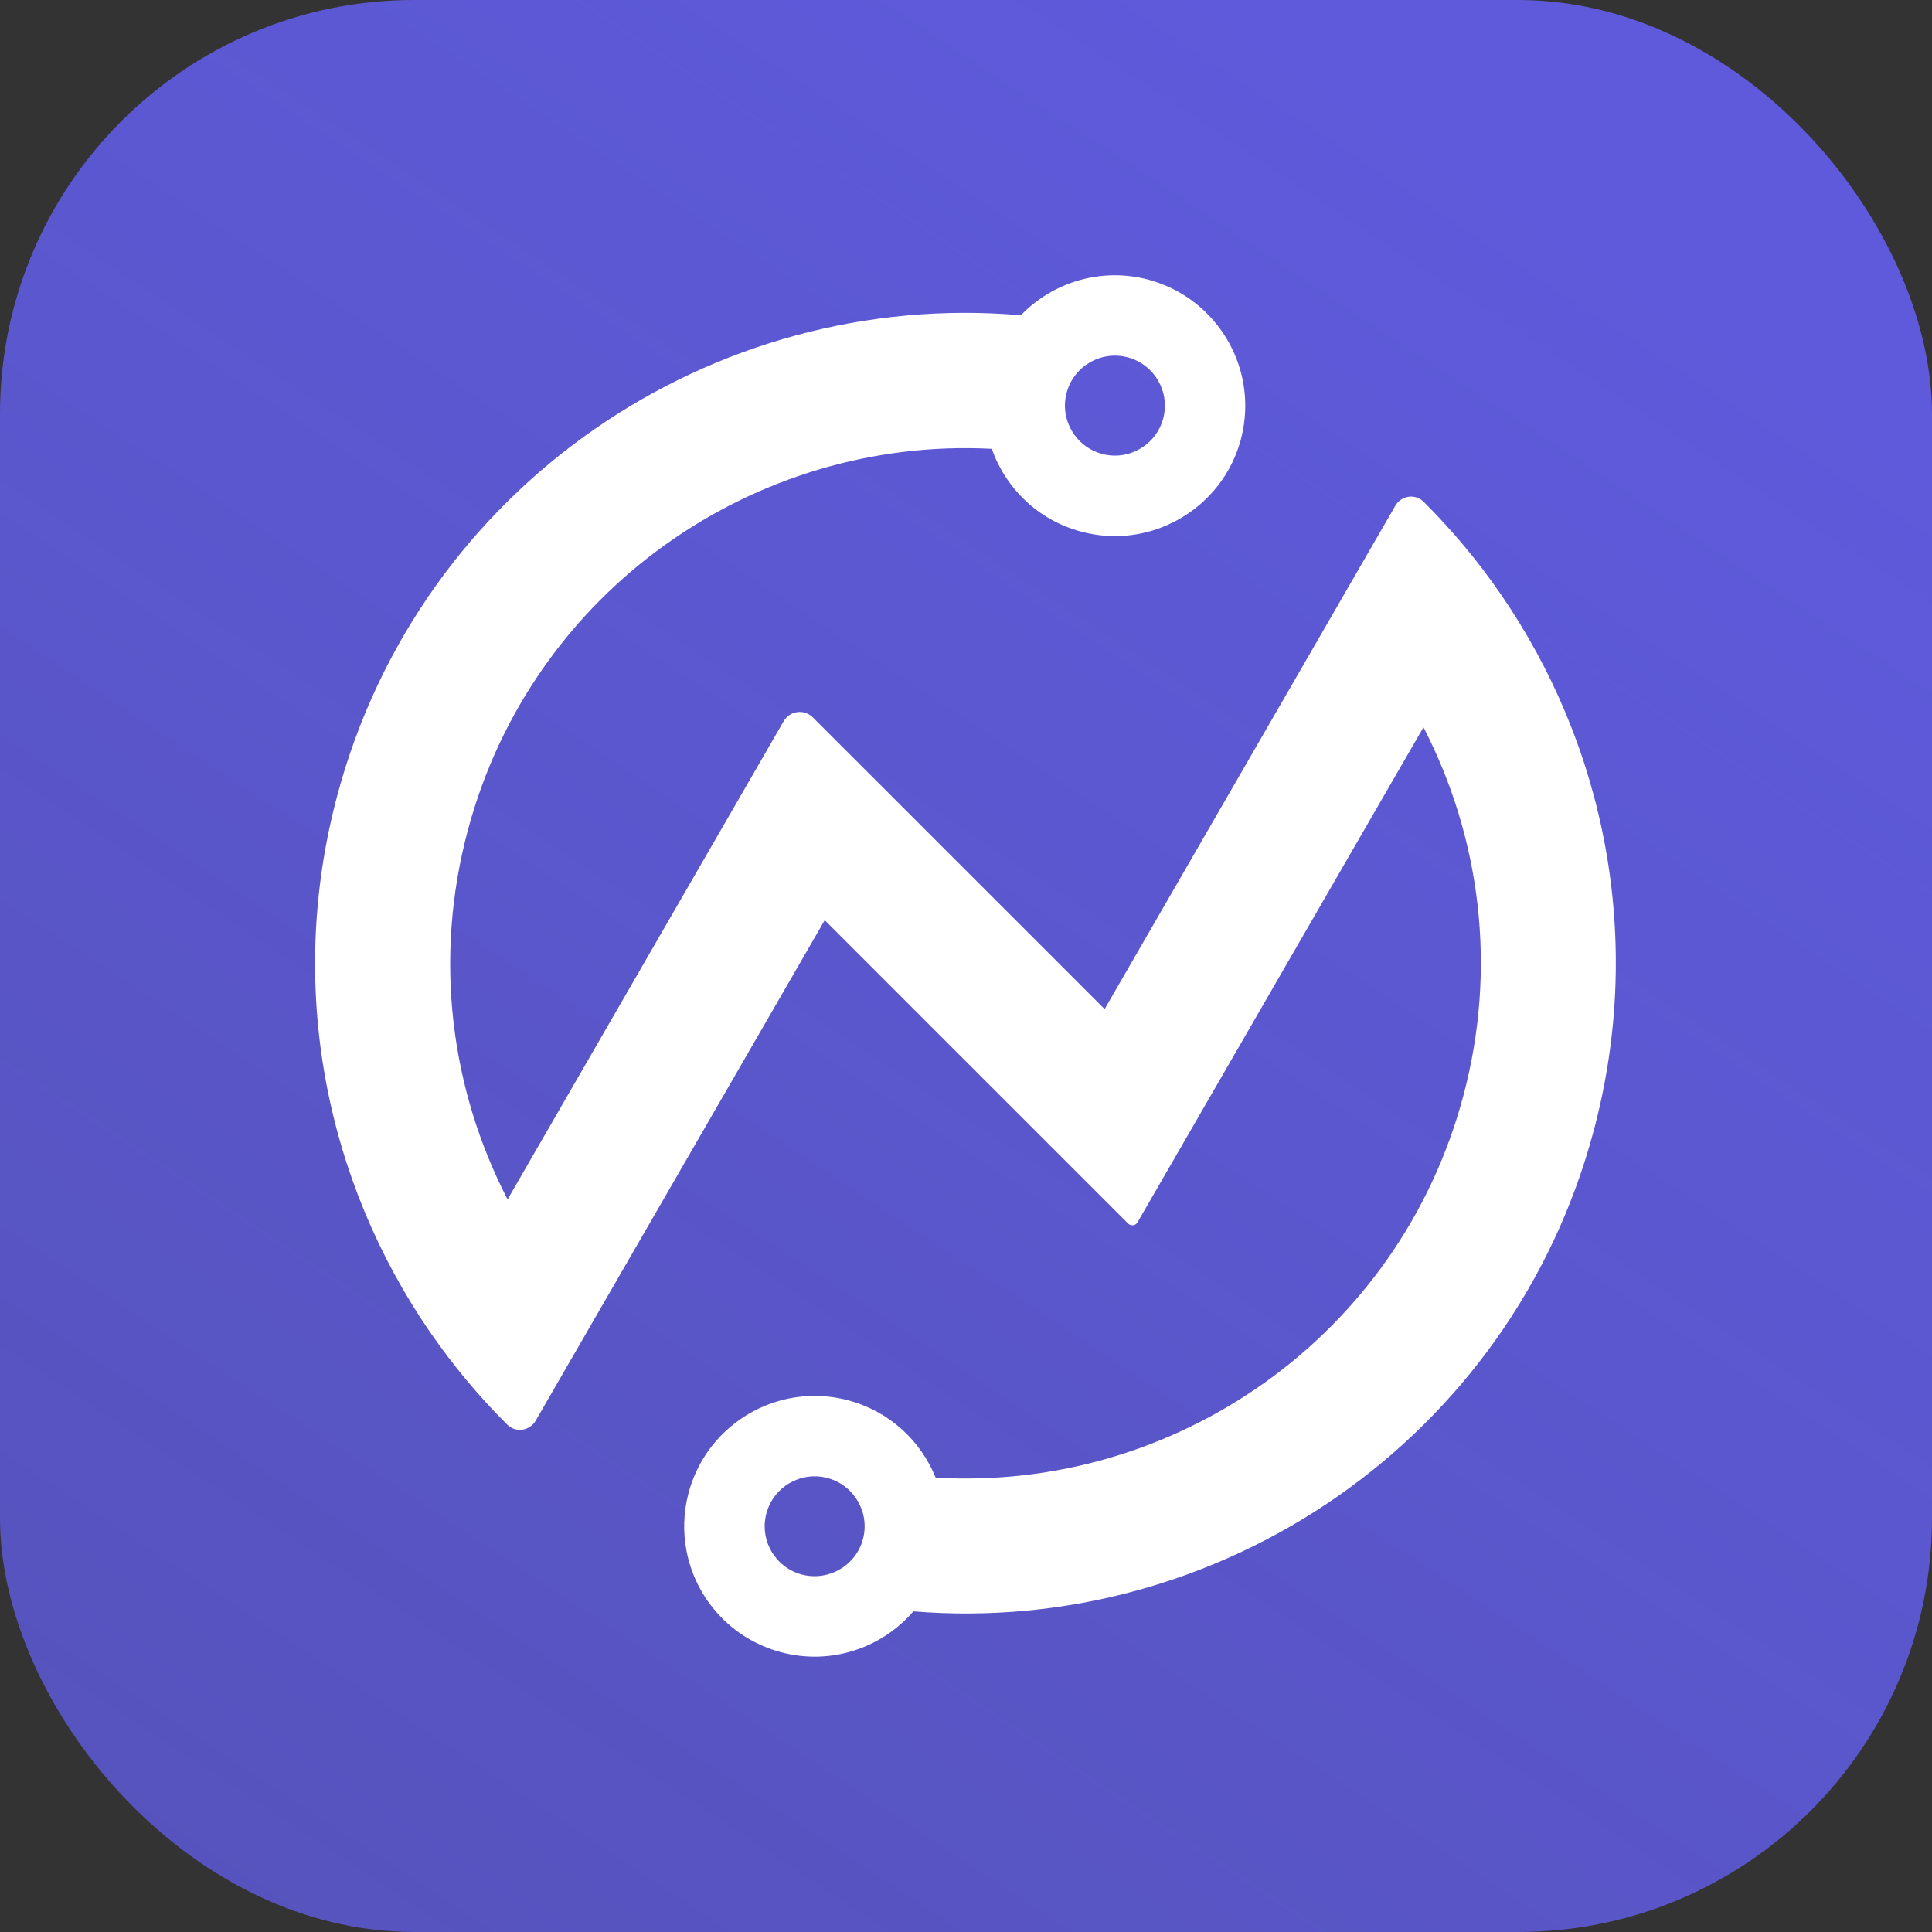 <svg width="32" height="32" viewBox="0 0 32 32" fill="none" xmlns="http://www.w3.org/2000/svg">
<rect x="0" y="0" width="32" height="32" fill="#333333" stroke="none"/>
<rect width="32" height="32" rx="6.857" fill="url(#paint0_linear_1_9739)"/>
<path d="M16.426 7.431C16.654 8.082 17.189 8.614 17.907 8.805C18.624 8.998 19.352 8.805 19.875 8.355C20.194 8.082 20.435 7.714 20.552 7.28C20.649 6.913 20.647 6.545 20.562 6.201C20.378 5.464 19.809 4.845 19.024 4.633C18.239 4.423 17.436 4.675 16.909 5.222C11.804 4.779 6.961 8.044 5.589 13.166C4.737 16.341 5.399 19.565 7.13 22.074C7.506 22.617 7.93 23.128 8.402 23.597C8.542 23.736 8.774 23.701 8.873 23.53L13.66 15.241L18.685 20.266C18.698 20.278 18.713 20.287 18.73 20.291C18.773 20.303 18.819 20.284 18.841 20.245L23.577 12.046C24.517 13.865 24.807 16.028 24.234 18.163C23.167 22.144 19.455 24.708 15.497 24.474C15.252 23.867 14.734 23.377 14.053 23.195C13.371 23.012 12.678 23.176 12.162 23.581C11.806 23.859 11.533 24.251 11.406 24.722C11.319 25.047 11.311 25.374 11.37 25.683C11.519 26.472 12.107 27.144 12.934 27.365C13.761 27.587 14.604 27.297 15.128 26.689C20.213 27.104 25.026 23.845 26.393 18.742C27.245 15.566 26.583 12.343 24.852 9.834C24.476 9.29 24.052 8.78 23.58 8.311C23.44 8.172 23.208 8.207 23.11 8.378L22.147 10.046L18.296 16.714L13.464 11.883C13.321 11.739 13.081 11.771 12.98 11.946L8.407 19.866C7.467 18.045 7.177 15.884 7.75 13.748C8.81 9.788 12.491 7.229 16.426 7.434V7.431ZM17.667 6.505C17.785 6.063 18.239 5.801 18.68 5.919C19.121 6.037 19.384 6.492 19.266 6.932C19.148 7.373 18.694 7.636 18.253 7.518C17.811 7.399 17.549 6.944 17.667 6.505ZM14.293 25.494C14.174 25.935 13.721 26.195 13.279 26.079C12.838 25.961 12.576 25.508 12.694 25.066C12.812 24.625 13.265 24.363 13.707 24.481C14.148 24.599 14.411 25.052 14.293 25.494Z" fill="white"/>
<defs>
<linearGradient id="paint0_linear_1_9739" x1="22.362" y1="1.252" x2="-0" y2="35.149" gradientUnits="userSpaceOnUse">
<stop stop-color="#5E5ADB"/>
<stop offset="1" stop-color="#5E5ADB" stop-opacity="0.8"/>
</linearGradient>
</defs>
</svg>
